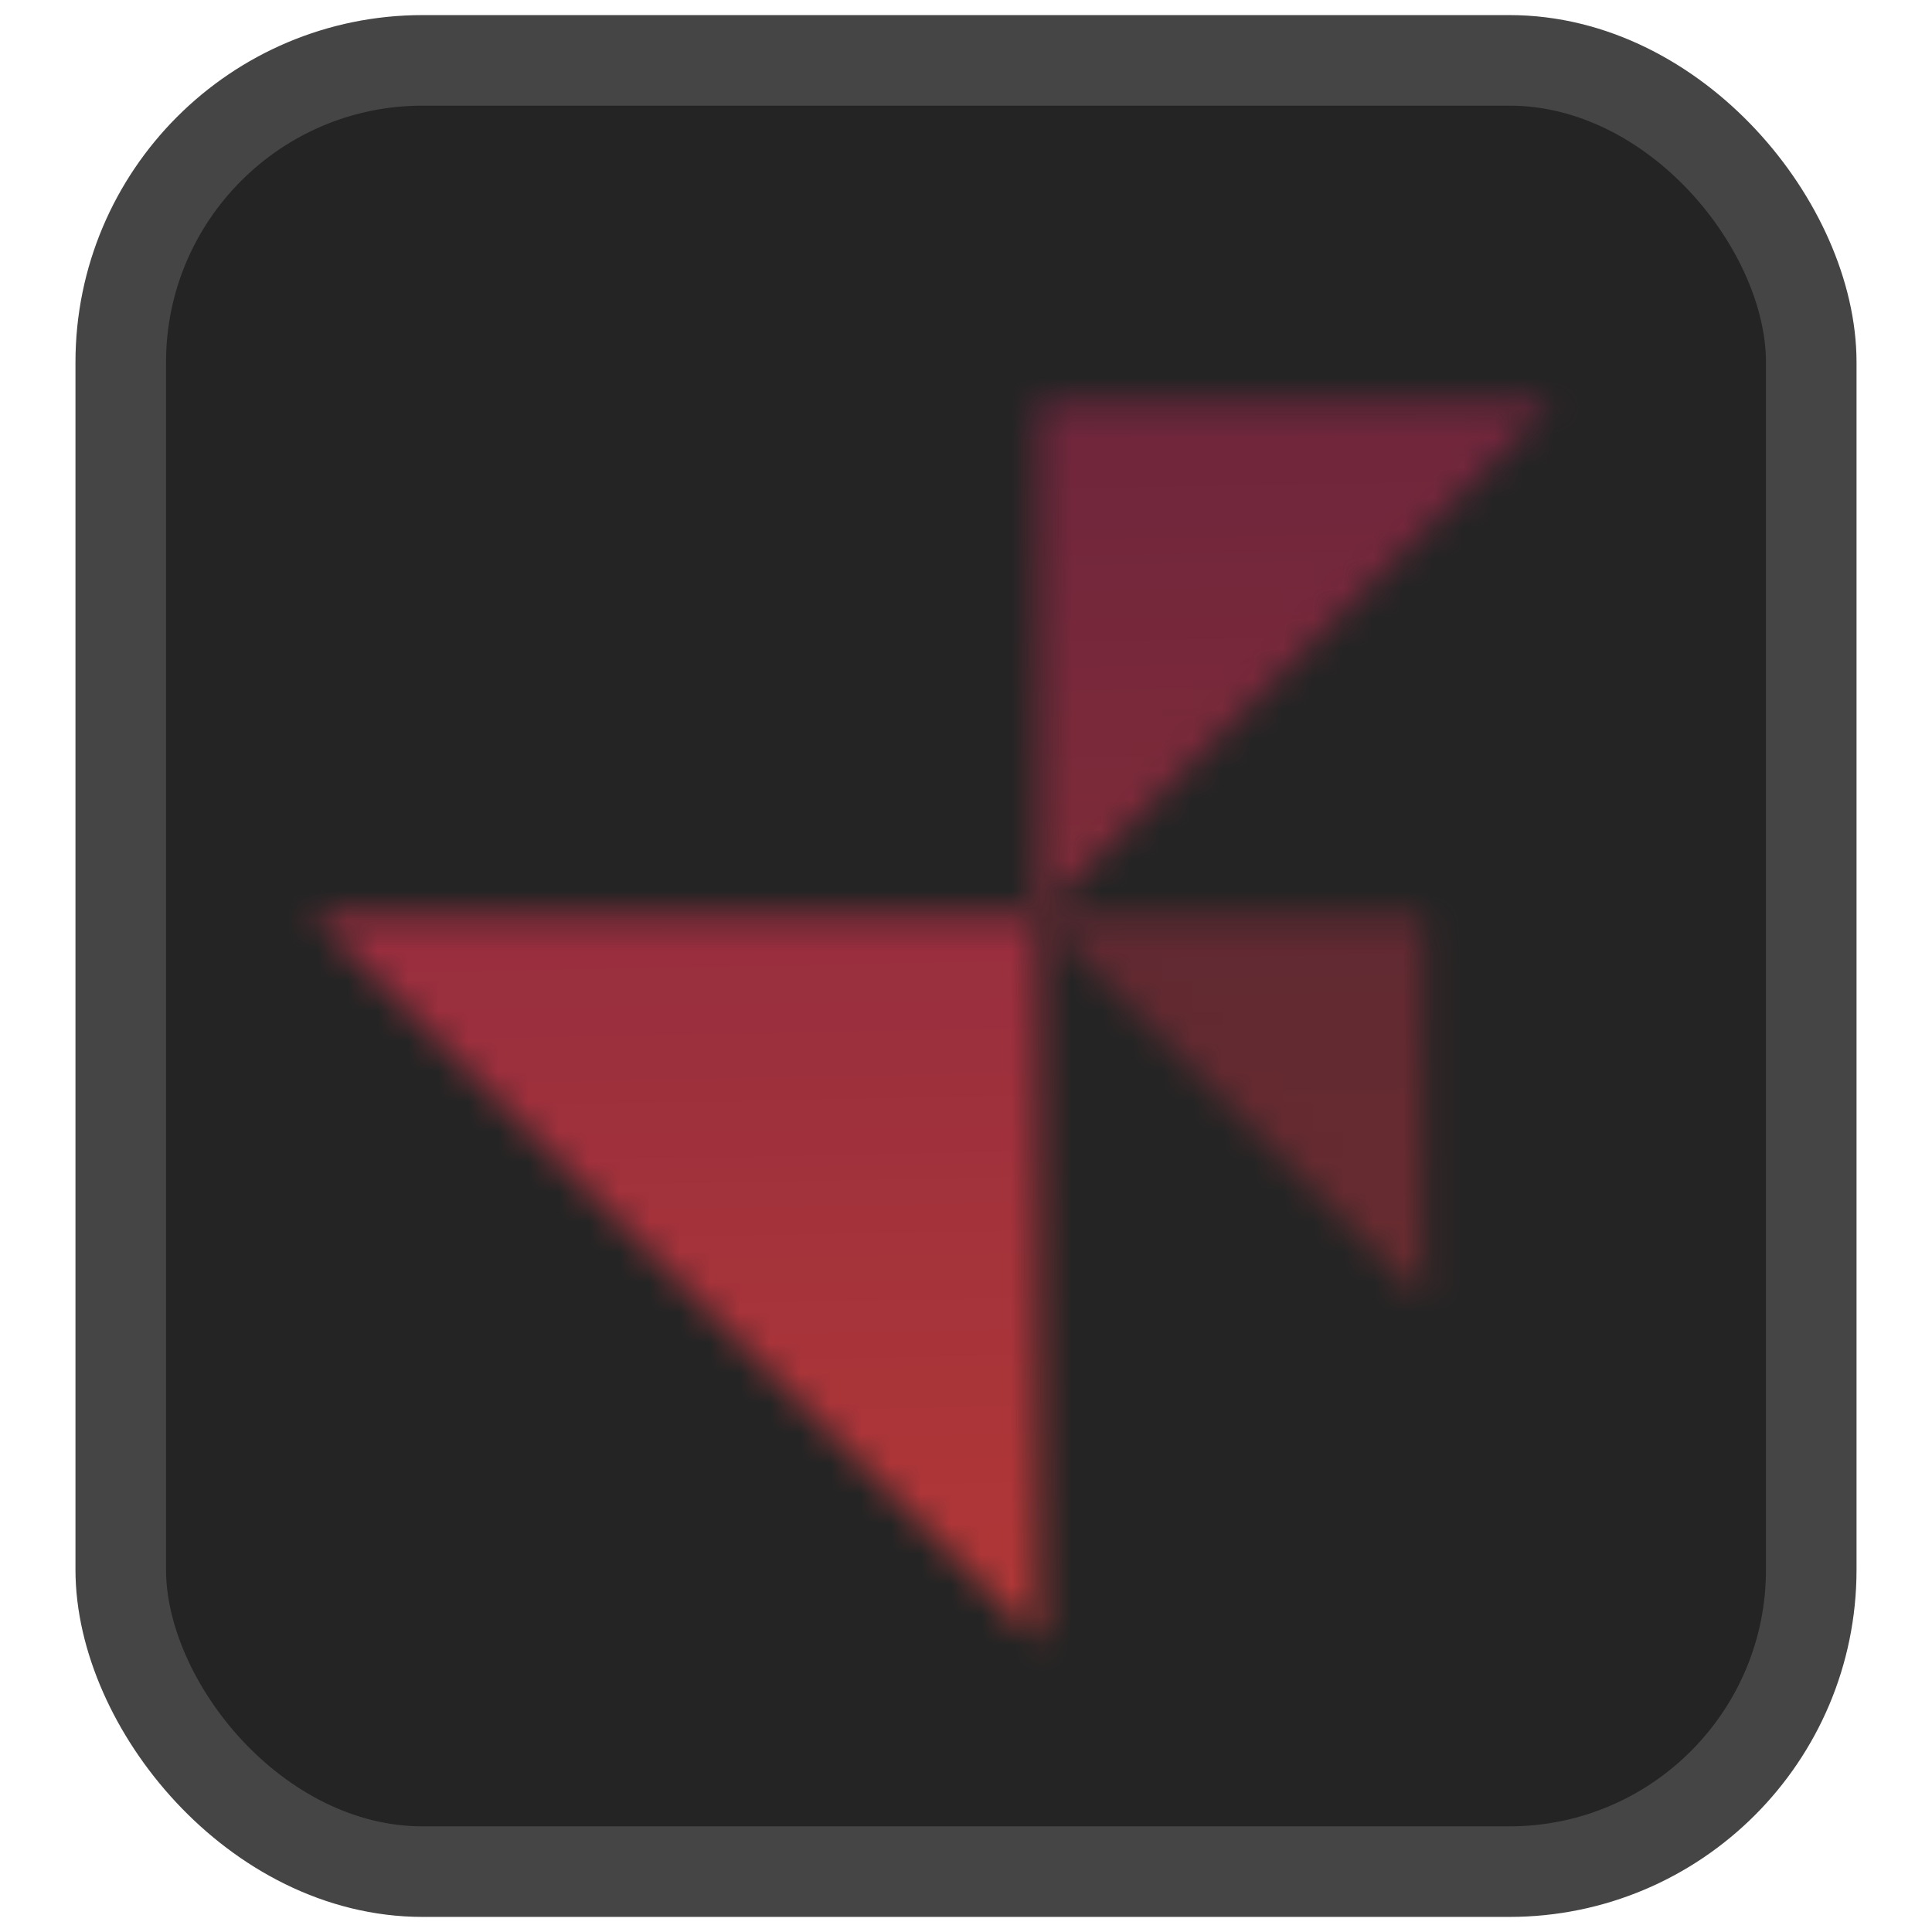 <svg width="64" height="64" viewBox="0 0 64 64" fill="none" xmlns="http://www.w3.org/2000/svg">
    <g clip-path="url(#clip0_103_113)">
        <rect x="4" y="2" width="56" height="60" rx="10" fill="#242424" stroke="#454545" stroke-width="3" />
        <mask id="mask0_103_113" style="mask-type:alpha" maskUnits="userSpaceOnUse" x="10" y="13" width="42"
            height="42">
            <path opacity="0.95" d="M10.333 30.333H34.417V54.417L10.333 30.333Z" fill="white" />
            <path opacity="0.75" d="M51.417 13.333H34.417V30.333L51.417 13.333Z" fill="white" />
            <path opacity="0.5" d="M34.417 30.333H47.167V43.083L34.417 30.333Z" fill="white" />
        </mask>
        <g mask="url(#mask0_103_113)">
            <path
                d="M33 -2.25C14.222 -2.25 -1 12.972 -1 31.75C-1 50.528 14.222 65.75 33 65.75C51.778 65.75 67 50.528 67 31.75C67 12.972 51.778 -2.25 33 -2.25Z"
                fill="#dd3b3b" />
            <path
                d="M33 -2.25C14.222 -2.25 -1 12.972 -1 31.75C-1 50.528 14.222 65.75 33 65.75C51.778 65.75 67 50.528 67 31.75C67 12.972 51.778 -2.25 33 -2.25Z"
                fill="url(#paint0_linear_103_113)" fill-opacity="0.66" style="mix-blend-mode:hue" />
        </g>
    </g>
    <defs>
        <linearGradient id="paint0_linear_103_113" x1="34.417" y1="72.833" x2="33" y2="-2.25"
            gradientUnits="userSpaceOnUse">
            <stop stop-color="#c9442c" />
            <stop offset="1" stop-color="#421152" />
        </linearGradient>
        <clipPath id="clip0_103_113">
            <rect width="64" height="64" fill="white" />
        </clipPath>
    </defs>
</svg>